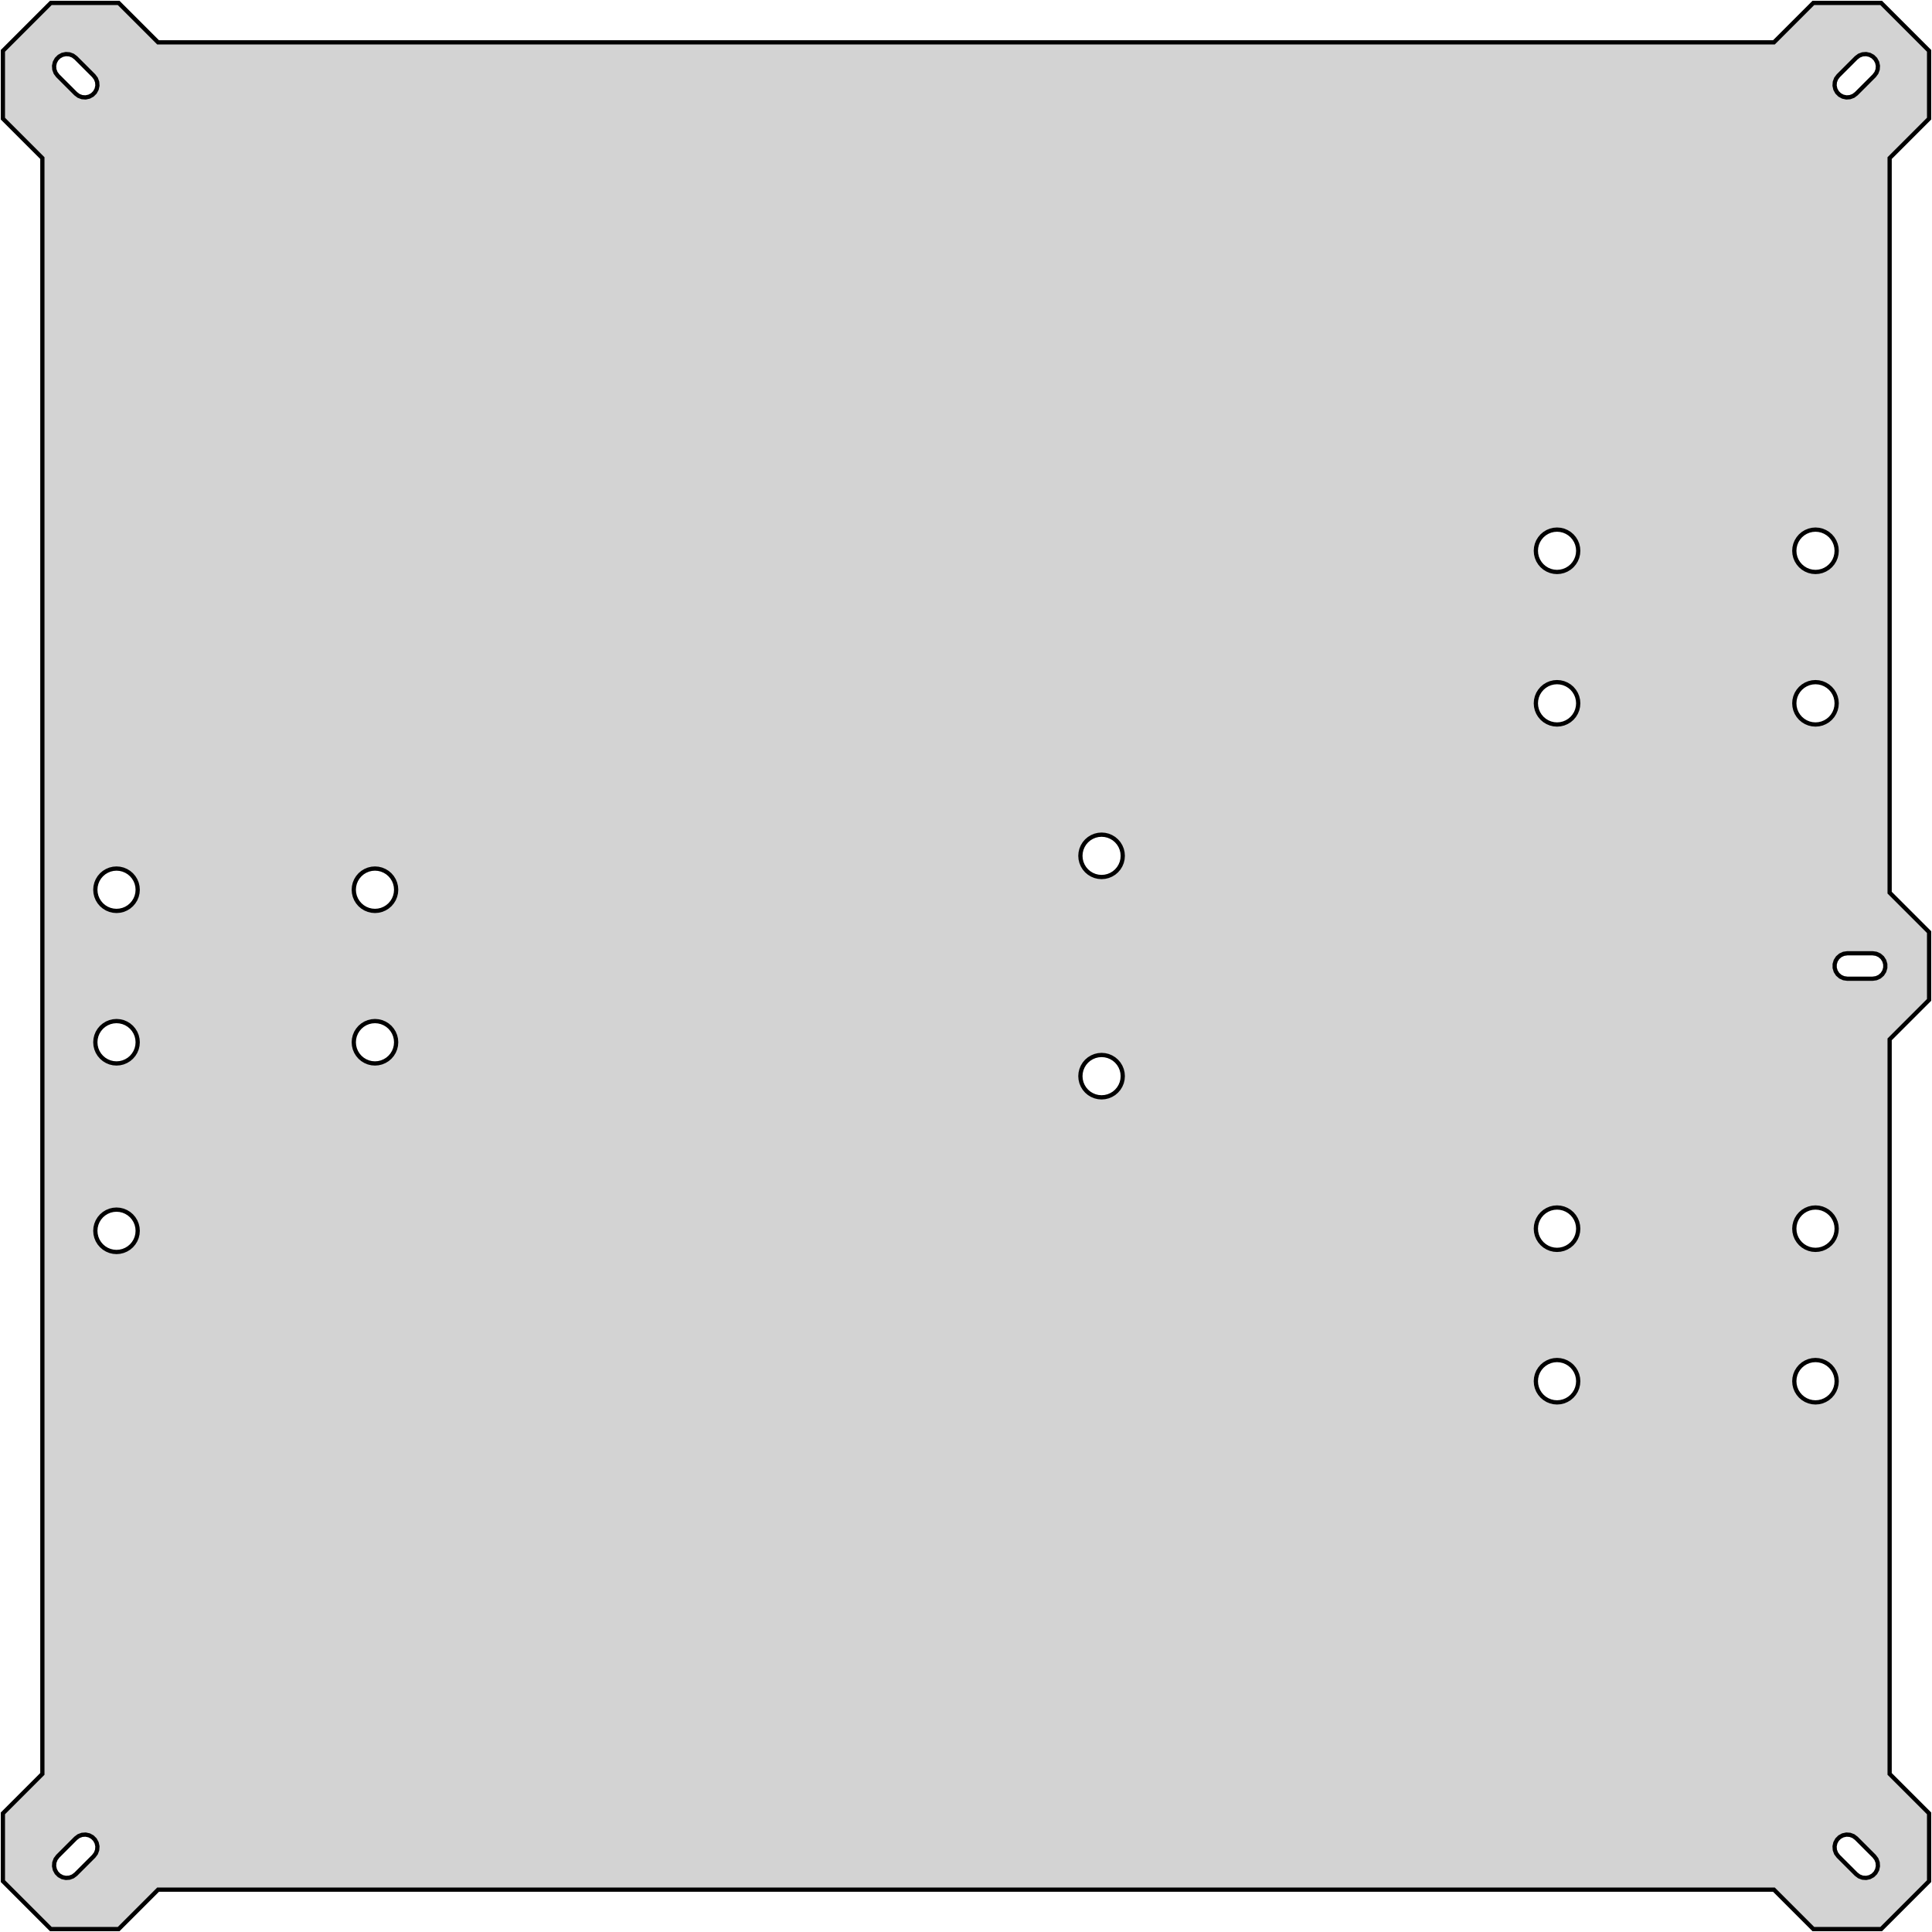 <?xml version="1.0" standalone="no"?>
<!DOCTYPE svg PUBLIC "-//W3C//DTD SVG 1.1//EN" "http://www.w3.org/Graphics/SVG/1.1/DTD/svg11.dtd">
<svg width="228mm" height="228mm" viewBox="-114 -114 228 228" xmlns="http://www.w3.org/2000/svg" version="1.1">
<title>OpenSCAD Model</title>
<path d="
M -95.343,109 L 95.343,109 L 100,113.657 L 108,113.657 L 113.657,108 L 113.657,100
 L 109,95.343 L 109,8.657 L 113.657,4 L 113.657,-4 L 109,-8.657 L 109,-95.343
 L 113.657,-100 L 113.657,-108 L 108,-113.657 L 100,-113.657 L 95.343,-109 L -95.343,-109
 L -100,-113.657 L -108,-113.657 L -113.657,-108 L -113.657,-100 L -109,-95.343 L -109,95.343
 L -113.657,100 L -113.657,108 L -108,113.657 L -100,113.657 z
M -104.319,-102.534 L -104.719,-102.683 L -105.061,-102.939 L -107.182,-105.061 L -107.438,-105.402 L -107.587,-105.802
 L -107.617,-106.228 L -107.527,-106.646 L -107.322,-107.02 L -107.02,-107.322 L -106.646,-107.527 L -106.228,-107.617
 L -105.802,-107.587 L -105.402,-107.438 L -105.061,-107.182 L -102.939,-105.061 L -102.683,-104.719 L -102.534,-104.319
 L -102.504,-103.893 L -102.595,-103.476 L -102.799,-103.101 L -103.101,-102.799 L -103.476,-102.595 L -103.893,-102.504
 z
M 103.476,-102.595 L 103.101,-102.799 L 102.799,-103.101 L 102.595,-103.476 L 102.504,-103.893 L 102.534,-104.319
 L 102.683,-104.719 L 102.939,-105.061 L 105.061,-107.182 L 105.402,-107.438 L 105.802,-107.587 L 106.228,-107.617
 L 106.646,-107.527 L 107.02,-107.322 L 107.322,-107.02 L 107.527,-106.646 L 107.617,-106.228 L 107.587,-105.802
 L 107.438,-105.402 L 107.182,-105.061 L 105.061,-102.939 L 104.719,-102.683 L 104.319,-102.534 L 103.893,-102.504
 z
M 99.859,-46.531 L 99.478,-46.622 L 99.115,-46.773 L 98.781,-46.977 L 98.482,-47.232 L 98.228,-47.531
 L 98.022,-47.865 L 97.872,-48.227 L 97.781,-48.609 L 97.75,-49 L 97.781,-49.391 L 97.872,-49.773
 L 98.022,-50.135 L 98.228,-50.469 L 98.482,-50.768 L 98.781,-51.023 L 99.115,-51.227 L 99.478,-51.378
 L 99.859,-51.469 L 100.25,-51.5 L 100.641,-51.469 L 101.023,-51.378 L 101.385,-51.227 L 101.719,-51.023
 L 102.018,-50.768 L 102.273,-50.469 L 102.478,-50.135 L 102.628,-49.773 L 102.719,-49.391 L 102.75,-49
 L 102.719,-48.609 L 102.628,-48.227 L 102.478,-47.865 L 102.273,-47.531 L 102.018,-47.232 L 101.719,-46.977
 L 101.385,-46.773 L 101.023,-46.622 L 100.641,-46.531 L 100.25,-46.5 z
M 69.359,-46.531 L 68.978,-46.622 L 68.615,-46.773 L 68.281,-46.977 L 67.982,-47.232 L 67.728,-47.531
 L 67.522,-47.865 L 67.372,-48.227 L 67.281,-48.609 L 67.25,-49 L 67.281,-49.391 L 67.372,-49.773
 L 67.522,-50.135 L 67.728,-50.469 L 67.982,-50.768 L 68.281,-51.023 L 68.615,-51.227 L 68.978,-51.378
 L 69.359,-51.469 L 69.75,-51.5 L 70.141,-51.469 L 70.522,-51.378 L 70.885,-51.227 L 71.219,-51.023
 L 71.518,-50.768 L 71.772,-50.469 L 71.978,-50.135 L 72.128,-49.773 L 72.219,-49.391 L 72.25,-49
 L 72.219,-48.609 L 72.128,-48.227 L 71.978,-47.865 L 71.772,-47.531 L 71.518,-47.232 L 71.219,-46.977
 L 70.885,-46.773 L 70.522,-46.622 L 70.141,-46.531 L 69.75,-46.5 z
M 99.859,-28.531 L 99.478,-28.622 L 99.115,-28.773 L 98.781,-28.977 L 98.482,-29.232 L 98.228,-29.53
 L 98.022,-29.865 L 97.872,-30.227 L 97.781,-30.609 L 97.75,-31 L 97.781,-31.391 L 97.872,-31.773
 L 98.022,-32.135 L 98.228,-32.469 L 98.482,-32.768 L 98.781,-33.023 L 99.115,-33.227 L 99.478,-33.378
 L 99.859,-33.469 L 100.25,-33.5 L 100.641,-33.469 L 101.023,-33.378 L 101.385,-33.227 L 101.719,-33.023
 L 102.018,-32.768 L 102.273,-32.469 L 102.478,-32.135 L 102.628,-31.773 L 102.719,-31.391 L 102.75,-31
 L 102.719,-30.609 L 102.628,-30.227 L 102.478,-29.865 L 102.273,-29.53 L 102.018,-29.232 L 101.719,-28.977
 L 101.385,-28.773 L 101.023,-28.622 L 100.641,-28.531 L 100.25,-28.5 z
M 69.359,-28.531 L 68.978,-28.622 L 68.615,-28.773 L 68.281,-28.977 L 67.982,-29.232 L 67.728,-29.53
 L 67.522,-29.865 L 67.372,-30.227 L 67.281,-30.609 L 67.25,-31 L 67.281,-31.391 L 67.372,-31.773
 L 67.522,-32.135 L 67.728,-32.469 L 67.982,-32.768 L 68.281,-33.023 L 68.615,-33.227 L 68.978,-33.378
 L 69.359,-33.469 L 69.75,-33.5 L 70.141,-33.469 L 70.522,-33.378 L 70.885,-33.227 L 71.219,-33.023
 L 71.518,-32.768 L 71.772,-32.469 L 71.978,-32.135 L 72.128,-31.773 L 72.219,-31.391 L 72.25,-31
 L 72.219,-30.609 L 72.128,-30.227 L 71.978,-29.865 L 71.772,-29.53 L 71.518,-29.232 L 71.219,-28.977
 L 70.885,-28.773 L 70.522,-28.622 L 70.141,-28.531 L 69.75,-28.5 z
M 15.609,-10.531 L 15.227,-10.622 L 14.865,-10.773 L 14.53,-10.977 L 14.232,-11.232 L 13.977,-11.53
 L 13.773,-11.865 L 13.622,-12.227 L 13.531,-12.609 L 13.5,-13 L 13.531,-13.391 L 13.622,-13.773
 L 13.773,-14.135 L 13.977,-14.47 L 14.232,-14.768 L 14.53,-15.023 L 14.865,-15.227 L 15.227,-15.378
 L 15.609,-15.469 L 16,-15.5 L 16.391,-15.469 L 16.773,-15.378 L 17.135,-15.227 L 17.47,-15.023
 L 17.768,-14.768 L 18.023,-14.47 L 18.227,-14.135 L 18.378,-13.773 L 18.469,-13.391 L 18.5,-13
 L 18.469,-12.609 L 18.378,-12.227 L 18.227,-11.865 L 18.023,-11.53 L 17.768,-11.232 L 17.47,-10.977
 L 17.135,-10.773 L 16.773,-10.622 L 16.391,-10.531 L 16,-10.5 z
M -100.641,-6.531 L -101.023,-6.622 L -101.385,-6.772 L -101.719,-6.977 L -102.018,-7.232 L -102.273,-7.531
 L -102.478,-7.865 L -102.628,-8.227 L -102.719,-8.609 L -102.75,-9 L -102.719,-9.391 L -102.628,-9.773
 L -102.478,-10.135 L -102.273,-10.47 L -102.018,-10.768 L -101.719,-11.023 L -101.385,-11.227 L -101.023,-11.378
 L -100.641,-11.469 L -100.25,-11.5 L -99.859,-11.469 L -99.478,-11.378 L -99.115,-11.227 L -98.781,-11.023
 L -98.482,-10.768 L -98.228,-10.47 L -98.022,-10.135 L -97.872,-9.773 L -97.781,-9.391 L -97.75,-9
 L -97.781,-8.609 L -97.872,-8.227 L -98.022,-7.865 L -98.228,-7.531 L -98.482,-7.232 L -98.781,-6.977
 L -99.115,-6.772 L -99.478,-6.622 L -99.859,-6.531 L -100.25,-6.5 z
M -70.141,-6.531 L -70.522,-6.622 L -70.885,-6.772 L -71.219,-6.977 L -71.518,-7.232 L -71.772,-7.531
 L -71.978,-7.865 L -72.128,-8.227 L -72.219,-8.609 L -72.25,-9 L -72.219,-9.391 L -72.128,-9.773
 L -71.978,-10.135 L -71.772,-10.47 L -71.518,-10.768 L -71.219,-11.023 L -70.885,-11.227 L -70.522,-11.378
 L -70.141,-11.469 L -69.75,-11.5 L -69.359,-11.469 L -68.978,-11.378 L -68.615,-11.227 L -68.281,-11.023
 L -67.982,-10.768 L -67.728,-10.47 L -67.522,-10.135 L -67.372,-9.773 L -67.281,-9.391 L -67.25,-9
 L -67.281,-8.609 L -67.372,-8.227 L -67.522,-7.865 L -67.728,-7.531 L -67.982,-7.232 L -68.281,-6.977
 L -68.615,-6.772 L -68.978,-6.622 L -69.359,-6.531 L -69.75,-6.5 z
M 104,1.5 L 103.577,1.439 L 103.189,1.262 L 102.866,0.982 L 102.636,0.623 L 102.515,0.213
 L 102.515,-0.213 L 102.636,-0.623 L 102.866,-0.982 L 103.189,-1.262 L 103.577,-1.439 L 104,-1.5
 L 107,-1.5 L 107.423,-1.439 L 107.811,-1.262 L 108.134,-0.982 L 108.364,-0.623 L 108.485,-0.213
 L 108.485,0.213 L 108.364,0.623 L 108.134,0.982 L 107.811,1.262 L 107.423,1.439 L 107,1.5
 z
M -100.641,11.469 L -101.023,11.378 L -101.385,11.227 L -101.719,11.023 L -102.018,10.768 L -102.273,10.47
 L -102.478,10.135 L -102.628,9.773 L -102.719,9.391 L -102.75,9 L -102.719,8.609 L -102.628,8.227
 L -102.478,7.865 L -102.273,7.531 L -102.018,7.232 L -101.719,6.977 L -101.385,6.772 L -101.023,6.622
 L -100.641,6.531 L -100.25,6.5 L -99.859,6.531 L -99.478,6.622 L -99.115,6.772 L -98.781,6.977
 L -98.482,7.232 L -98.228,7.531 L -98.022,7.865 L -97.872,8.227 L -97.781,8.609 L -97.75,9
 L -97.781,9.391 L -97.872,9.773 L -98.022,10.135 L -98.228,10.47 L -98.482,10.768 L -98.781,11.023
 L -99.115,11.227 L -99.478,11.378 L -99.859,11.469 L -100.25,11.5 z
M -70.141,11.469 L -70.522,11.378 L -70.885,11.227 L -71.219,11.023 L -71.518,10.768 L -71.772,10.47
 L -71.978,10.135 L -72.128,9.773 L -72.219,9.391 L -72.25,9 L -72.219,8.609 L -72.128,8.227
 L -71.978,7.865 L -71.772,7.531 L -71.518,7.232 L -71.219,6.977 L -70.885,6.772 L -70.522,6.622
 L -70.141,6.531 L -69.75,6.5 L -69.359,6.531 L -68.978,6.622 L -68.615,6.772 L -68.281,6.977
 L -67.982,7.232 L -67.728,7.531 L -67.522,7.865 L -67.372,8.227 L -67.281,8.609 L -67.25,9
 L -67.281,9.391 L -67.372,9.773 L -67.522,10.135 L -67.728,10.47 L -67.982,10.768 L -68.281,11.023
 L -68.615,11.227 L -68.978,11.378 L -69.359,11.469 L -69.75,11.5 z
M 15.609,15.469 L 15.227,15.378 L 14.865,15.227 L 14.53,15.023 L 14.232,14.768 L 13.977,14.47
 L 13.773,14.135 L 13.622,13.773 L 13.531,13.391 L 13.5,13 L 13.531,12.609 L 13.622,12.227
 L 13.773,11.865 L 13.977,11.53 L 14.232,11.232 L 14.53,10.977 L 14.865,10.773 L 15.227,10.622
 L 15.609,10.531 L 16,10.5 L 16.391,10.531 L 16.773,10.622 L 17.135,10.773 L 17.47,10.977
 L 17.768,11.232 L 18.023,11.53 L 18.227,11.865 L 18.378,12.227 L 18.469,12.609 L 18.5,13
 L 18.469,13.391 L 18.378,13.773 L 18.227,14.135 L 18.023,14.47 L 17.768,14.768 L 17.47,15.023
 L 17.135,15.227 L 16.773,15.378 L 16.391,15.469 L 16,15.5 z
M 69.359,33.469 L 68.978,33.378 L 68.615,33.227 L 68.281,33.023 L 67.982,32.768 L 67.728,32.469
 L 67.522,32.135 L 67.372,31.773 L 67.281,31.391 L 67.25,31 L 67.281,30.609 L 67.372,30.227
 L 67.522,29.865 L 67.728,29.53 L 67.982,29.232 L 68.281,28.977 L 68.615,28.773 L 68.978,28.622
 L 69.359,28.531 L 69.75,28.5 L 70.141,28.531 L 70.522,28.622 L 70.885,28.773 L 71.219,28.977
 L 71.518,29.232 L 71.772,29.53 L 71.978,29.865 L 72.128,30.227 L 72.219,30.609 L 72.25,31
 L 72.219,31.391 L 72.128,31.773 L 71.978,32.135 L 71.772,32.469 L 71.518,32.768 L 71.219,33.023
 L 70.885,33.227 L 70.522,33.378 L 70.141,33.469 L 69.75,33.5 z
M 99.859,33.469 L 99.478,33.378 L 99.115,33.227 L 98.781,33.023 L 98.482,32.768 L 98.228,32.469
 L 98.022,32.135 L 97.872,31.773 L 97.781,31.391 L 97.75,31 L 97.781,30.609 L 97.872,30.227
 L 98.022,29.865 L 98.228,29.53 L 98.482,29.232 L 98.781,28.977 L 99.115,28.773 L 99.478,28.622
 L 99.859,28.531 L 100.25,28.5 L 100.641,28.531 L 101.023,28.622 L 101.385,28.773 L 101.719,28.977
 L 102.018,29.232 L 102.273,29.53 L 102.478,29.865 L 102.628,30.227 L 102.719,30.609 L 102.75,31
 L 102.719,31.391 L 102.628,31.773 L 102.478,32.135 L 102.273,32.469 L 102.018,32.768 L 101.719,33.023
 L 101.385,33.227 L 101.023,33.378 L 100.641,33.469 L 100.25,33.5 z
M -100.641,33.719 L -101.023,33.628 L -101.385,33.477 L -101.719,33.273 L -102.018,33.018 L -102.273,32.719
 L -102.478,32.385 L -102.628,32.023 L -102.719,31.641 L -102.75,31.25 L -102.719,30.859 L -102.628,30.477
 L -102.478,30.115 L -102.273,29.78 L -102.018,29.482 L -101.719,29.227 L -101.385,29.023 L -101.023,28.872
 L -100.641,28.781 L -100.25,28.75 L -99.859,28.781 L -99.478,28.872 L -99.115,29.023 L -98.781,29.227
 L -98.482,29.482 L -98.228,29.78 L -98.022,30.115 L -97.872,30.477 L -97.781,30.859 L -97.75,31.25
 L -97.781,31.641 L -97.872,32.023 L -98.022,32.385 L -98.228,32.719 L -98.482,33.018 L -98.781,33.273
 L -99.115,33.477 L -99.478,33.628 L -99.859,33.719 L -100.25,33.75 z
M 69.359,51.469 L 68.978,51.378 L 68.615,51.227 L 68.281,51.023 L 67.982,50.768 L 67.728,50.469
 L 67.522,50.135 L 67.372,49.773 L 67.281,49.391 L 67.25,49 L 67.281,48.609 L 67.372,48.227
 L 67.522,47.865 L 67.728,47.531 L 67.982,47.232 L 68.281,46.977 L 68.615,46.773 L 68.978,46.622
 L 69.359,46.531 L 69.75,46.5 L 70.141,46.531 L 70.522,46.622 L 70.885,46.773 L 71.219,46.977
 L 71.518,47.232 L 71.772,47.531 L 71.978,47.865 L 72.128,48.227 L 72.219,48.609 L 72.25,49
 L 72.219,49.391 L 72.128,49.773 L 71.978,50.135 L 71.772,50.469 L 71.518,50.768 L 71.219,51.023
 L 70.885,51.227 L 70.522,51.378 L 70.141,51.469 L 69.75,51.5 z
M 99.859,51.469 L 99.478,51.378 L 99.115,51.227 L 98.781,51.023 L 98.482,50.768 L 98.228,50.469
 L 98.022,50.135 L 97.872,49.773 L 97.781,49.391 L 97.75,49 L 97.781,48.609 L 97.872,48.227
 L 98.022,47.865 L 98.228,47.531 L 98.482,47.232 L 98.781,46.977 L 99.115,46.773 L 99.478,46.622
 L 99.859,46.531 L 100.25,46.5 L 100.641,46.531 L 101.023,46.622 L 101.385,46.773 L 101.719,46.977
 L 102.018,47.232 L 102.273,47.531 L 102.478,47.865 L 102.628,48.227 L 102.719,48.609 L 102.75,49
 L 102.719,49.391 L 102.628,49.773 L 102.478,50.135 L 102.273,50.469 L 102.018,50.768 L 101.719,51.023
 L 101.385,51.227 L 101.023,51.378 L 100.641,51.469 L 100.25,51.5 z
M 105.802,107.587 L 105.402,107.438 L 105.061,107.182 L 102.939,105.061 L 102.683,104.719 L 102.534,104.319
 L 102.504,103.893 L 102.595,103.476 L 102.799,103.101 L 103.101,102.799 L 103.476,102.595 L 103.893,102.504
 L 104.319,102.534 L 104.719,102.683 L 105.061,102.939 L 107.182,105.061 L 107.438,105.402 L 107.587,105.802
 L 107.617,106.228 L 107.527,106.646 L 107.322,107.02 L 107.02,107.322 L 106.646,107.527 L 106.228,107.617
 z
M -106.646,107.527 L -107.02,107.322 L -107.322,107.02 L -107.527,106.646 L -107.617,106.228 L -107.587,105.802
 L -107.438,105.402 L -107.182,105.061 L -105.061,102.939 L -104.719,102.683 L -104.319,102.534 L -103.893,102.504
 L -103.476,102.595 L -103.101,102.799 L -102.799,103.101 L -102.595,103.476 L -102.504,103.893 L -102.534,104.319
 L -102.683,104.719 L -102.939,105.061 L -105.061,107.182 L -105.402,107.438 L -105.802,107.587 L -106.228,107.617
 z
" stroke="black" fill="lightgray" stroke-width="0.5"/>
</svg>
